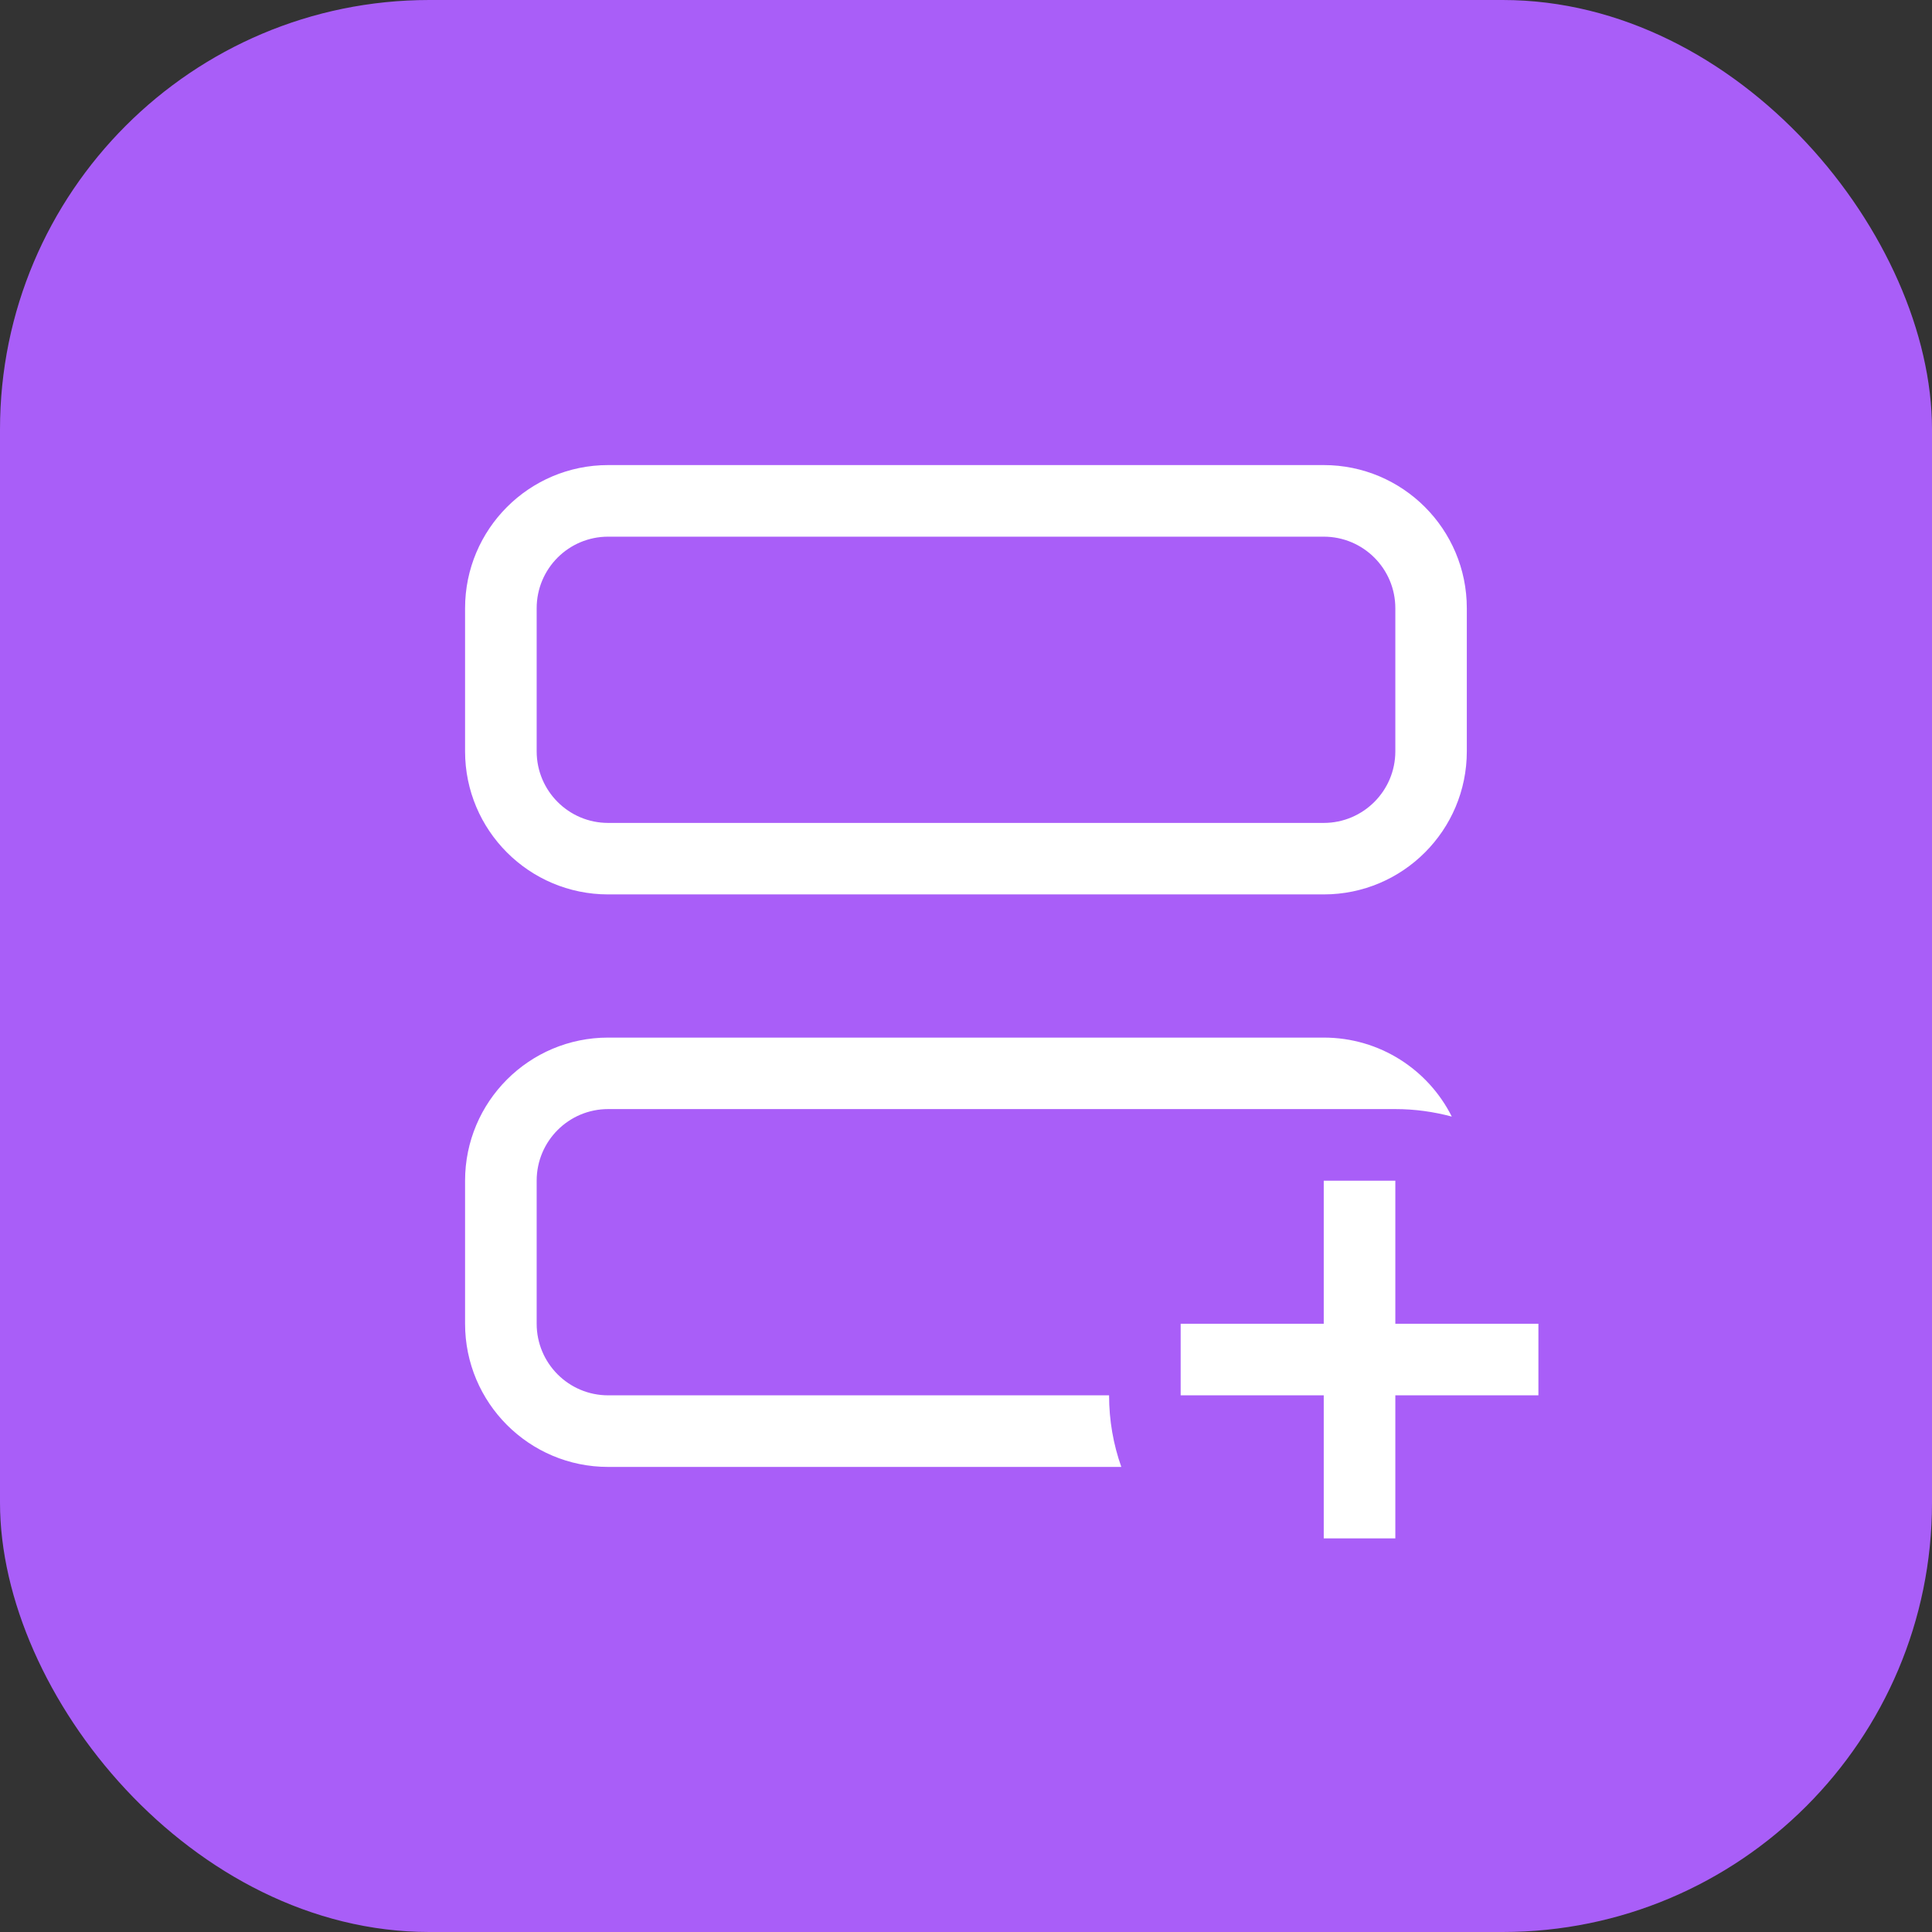 <svg width="18" height="18" viewBox="0 0 18 18" fill="none" xmlns="http://www.w3.org/2000/svg">
<rect x="0" y="0" width="18" height="18" fill="#333333" stroke="none"/>
<rect width="18" height="18" rx="4" fill="#A95EF8"/>
<path fill-rule="evenodd" clip-rule="evenodd" d="M5.666 5H12.333C12.701 5 13 5.298 13 5.667V7C13 7.368 12.701 7.667 12.333 7.667H5.666C5.298 7.667 5 7.368 5 7V5.667C5 5.298 5.298 5 5.666 5ZM4.333 5.667C4.333 4.93 4.93 4.333 5.666 4.333H12.333C13.069 4.333 13.666 4.93 13.666 5.667V7C13.666 7.736 13.069 8.333 12.333 8.333H5.666C4.93 8.333 4.333 7.736 4.333 7V5.667ZM12.332 10.333H5.666C5.298 10.333 5 10.632 5 11V12.333C5 12.701 5.298 13 5.666 13H10.333C10.333 13.234 10.373 13.458 10.447 13.667H5.666C4.93 13.667 4.333 13.07 4.333 12.333V11C4.333 10.264 4.93 9.667 5.666 9.667H12.333C12.855 9.667 13.307 9.966 13.526 10.403C13.358 10.358 13.182 10.333 13 10.333L12.333 10.333H12.332ZM12.333 11H13V12.333H14.333V13H13V14.333H12.333V13H11L11 12.333H12.333V11Z" fill="white"/>
</svg>
